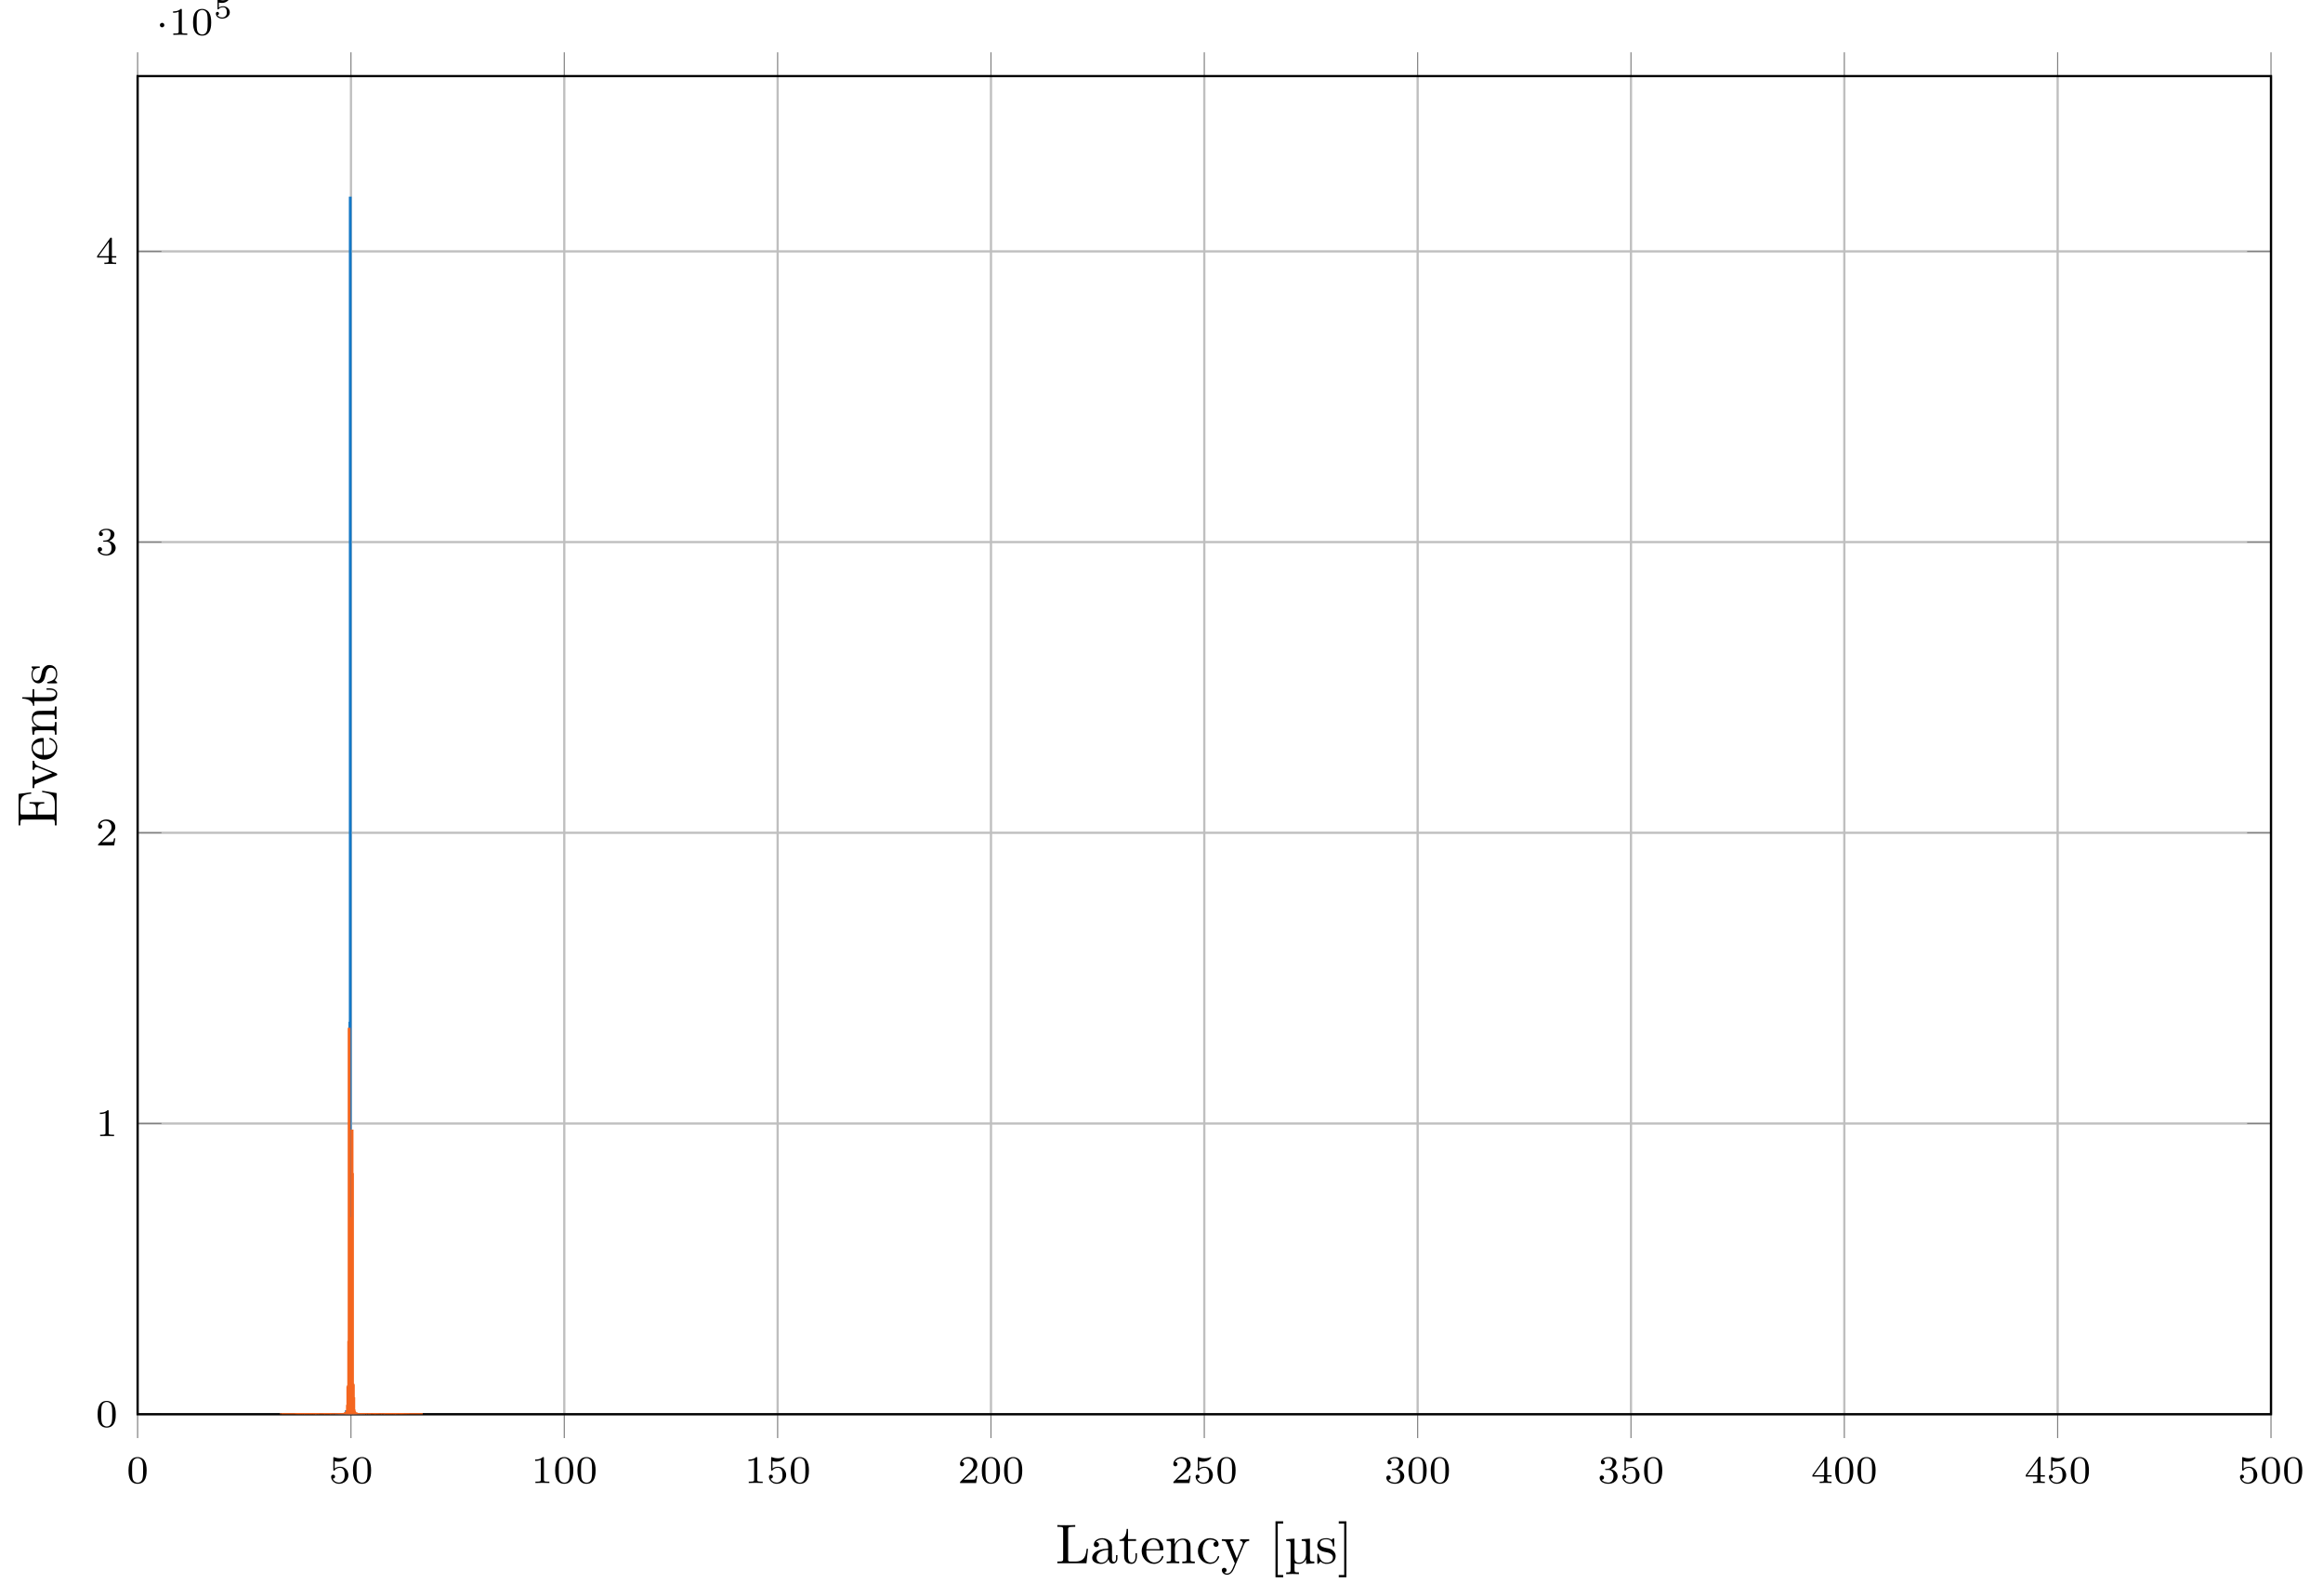 <?xml version="1.0" encoding="UTF-8"?>
<svg xmlns="http://www.w3.org/2000/svg" xmlns:xlink="http://www.w3.org/1999/xlink" width="414.177pt" height="284.596pt" viewBox="0 0 414.177 284.596" version="1.1">
<defs>
<g>
<symbol overflow="visible" id="glyph0-0">
<path style="stroke:none;" d=""/>
</symbol>
<symbol overflow="visible" id="glyph0-1">
<path style="stroke:none;" d="M 3.594 -2.219 C 3.594 -2.984 3.5 -3.547 3.188 -4.031 C 2.969 -4.344 2.531 -4.625 1.984 -4.625 C 0.359 -4.625 0.359 -2.719 0.359 -2.219 C 0.359 -1.719 0.359 0.141 1.984 0.141 C 3.594 0.141 3.594 -1.719 3.594 -2.219 Z M 1.984 -0.062 C 1.656 -0.062 1.234 -0.25 1.094 -0.812 C 1 -1.219 1 -1.797 1 -2.312 C 1 -2.828 1 -3.359 1.094 -3.734 C 1.25 -4.281 1.688 -4.438 1.984 -4.438 C 2.359 -4.438 2.719 -4.203 2.844 -3.797 C 2.953 -3.422 2.969 -2.922 2.969 -2.312 C 2.969 -1.797 2.969 -1.281 2.875 -0.844 C 2.734 -0.203 2.266 -0.062 1.984 -0.062 Z M 1.984 -0.062 "/>
</symbol>
<symbol overflow="visible" id="glyph0-2">
<path style="stroke:none;" d="M 1.078 -3.891 C 1.438 -3.797 1.641 -3.797 1.75 -3.797 C 2.672 -3.797 3.219 -4.422 3.219 -4.531 C 3.219 -4.609 3.172 -4.625 3.141 -4.625 C 3.125 -4.625 3.109 -4.625 3.078 -4.609 C 2.906 -4.547 2.547 -4.406 2.031 -4.406 C 1.828 -4.406 1.469 -4.422 1.016 -4.594 C 0.938 -4.625 0.922 -4.625 0.922 -4.625 C 0.828 -4.625 0.828 -4.547 0.828 -4.438 L 0.828 -2.391 C 0.828 -2.266 0.828 -2.188 0.938 -2.188 C 1 -2.188 1.016 -2.188 1.078 -2.281 C 1.375 -2.656 1.812 -2.719 2.047 -2.719 C 2.469 -2.719 2.656 -2.391 2.688 -2.328 C 2.812 -2.094 2.859 -1.828 2.859 -1.422 C 2.859 -1.219 2.859 -0.812 2.641 -0.5 C 2.469 -0.25 2.172 -0.078 1.828 -0.078 C 1.375 -0.078 0.906 -0.328 0.734 -0.797 C 1 -0.781 1.141 -0.953 1.141 -1.141 C 1.141 -1.438 0.875 -1.484 0.781 -1.484 C 0.781 -1.484 0.438 -1.484 0.438 -1.109 C 0.438 -0.484 1.016 0.141 1.844 0.141 C 2.734 0.141 3.516 -0.516 3.516 -1.406 C 3.516 -2.188 2.922 -2.906 2.062 -2.906 C 1.75 -2.906 1.391 -2.844 1.078 -2.578 Z M 1.078 -3.891 "/>
</symbol>
<symbol overflow="visible" id="glyph0-3">
<path style="stroke:none;" d="M 2.328 -4.438 C 2.328 -4.625 2.328 -4.625 2.125 -4.625 C 1.672 -4.188 1.047 -4.188 0.766 -4.188 L 0.766 -3.938 C 0.922 -3.938 1.391 -3.938 1.766 -4.125 L 1.766 -0.578 C 1.766 -0.344 1.766 -0.25 1.078 -0.25 L 0.812 -0.25 L 0.812 0 C 0.938 0 1.797 -0.031 2.047 -0.031 C 2.266 -0.031 3.141 0 3.297 0 L 3.297 -0.25 L 3.031 -0.25 C 2.328 -0.25 2.328 -0.344 2.328 -0.578 Z M 2.328 -4.438 "/>
</symbol>
<symbol overflow="visible" id="glyph0-4">
<path style="stroke:none;" d="M 3.516 -1.266 L 3.281 -1.266 C 3.266 -1.109 3.188 -0.703 3.094 -0.641 C 3.047 -0.594 2.516 -0.594 2.406 -0.594 L 1.125 -0.594 C 1.859 -1.234 2.109 -1.438 2.516 -1.766 C 3.031 -2.172 3.516 -2.609 3.516 -3.266 C 3.516 -4.109 2.781 -4.625 1.891 -4.625 C 1.031 -4.625 0.438 -4.016 0.438 -3.375 C 0.438 -3.031 0.734 -2.984 0.812 -2.984 C 0.969 -2.984 1.172 -3.109 1.172 -3.359 C 1.172 -3.484 1.125 -3.734 0.766 -3.734 C 0.984 -4.219 1.453 -4.375 1.781 -4.375 C 2.484 -4.375 2.844 -3.828 2.844 -3.266 C 2.844 -2.656 2.406 -2.188 2.188 -1.938 L 0.516 -0.266 C 0.438 -0.203 0.438 -0.188 0.438 0 L 3.312 0 Z M 3.516 -1.266 "/>
</symbol>
<symbol overflow="visible" id="glyph0-5">
<path style="stroke:none;" d="M 1.906 -2.328 C 2.453 -2.328 2.844 -1.953 2.844 -1.203 C 2.844 -0.344 2.328 -0.078 1.938 -0.078 C 1.656 -0.078 1.031 -0.156 0.75 -0.578 C 1.078 -0.578 1.156 -0.812 1.156 -0.969 C 1.156 -1.188 0.984 -1.344 0.766 -1.344 C 0.578 -1.344 0.375 -1.219 0.375 -0.938 C 0.375 -0.281 1.094 0.141 1.938 0.141 C 2.906 0.141 3.578 -0.516 3.578 -1.203 C 3.578 -1.75 3.141 -2.297 2.375 -2.453 C 3.094 -2.719 3.359 -3.234 3.359 -3.672 C 3.359 -4.219 2.734 -4.625 1.953 -4.625 C 1.188 -4.625 0.594 -4.25 0.594 -3.688 C 0.594 -3.453 0.75 -3.328 0.953 -3.328 C 1.172 -3.328 1.312 -3.484 1.312 -3.672 C 1.312 -3.875 1.172 -4.031 0.953 -4.047 C 1.203 -4.344 1.672 -4.422 1.938 -4.422 C 2.25 -4.422 2.688 -4.266 2.688 -3.672 C 2.688 -3.375 2.594 -3.047 2.406 -2.844 C 2.188 -2.578 1.984 -2.562 1.641 -2.531 C 1.469 -2.516 1.453 -2.516 1.422 -2.516 C 1.406 -2.516 1.344 -2.5 1.344 -2.422 C 1.344 -2.328 1.406 -2.328 1.531 -2.328 Z M 1.906 -2.328 "/>
</symbol>
<symbol overflow="visible" id="glyph0-6">
<path style="stroke:none;" d="M 3.688 -1.141 L 3.688 -1.391 L 2.906 -1.391 L 2.906 -4.5 C 2.906 -4.641 2.906 -4.703 2.766 -4.703 C 2.672 -4.703 2.641 -4.703 2.578 -4.594 L 0.266 -1.391 L 0.266 -1.141 L 2.328 -1.141 L 2.328 -0.578 C 2.328 -0.328 2.328 -0.25 1.75 -0.25 L 1.562 -0.25 L 1.562 0 C 1.922 -0.016 2.359 -0.031 2.609 -0.031 C 2.875 -0.031 3.312 -0.016 3.672 0 L 3.672 -0.25 L 3.484 -0.25 C 2.906 -0.25 2.906 -0.328 2.906 -0.578 L 2.906 -1.141 Z M 2.375 -3.938 L 2.375 -1.391 L 0.531 -1.391 Z M 2.375 -3.938 "/>
</symbol>
<symbol overflow="visible" id="glyph1-0">
<path style="stroke:none;" d=""/>
</symbol>
<symbol overflow="visible" id="glyph1-1">
<path style="stroke:none;" d="M 1.578 -1.734 C 1.578 -2 1.375 -2.141 1.188 -2.141 C 0.953 -2.141 0.781 -1.953 0.781 -1.75 C 0.781 -1.5 0.984 -1.344 1.172 -1.344 C 1.406 -1.344 1.578 -1.531 1.578 -1.734 Z M 1.578 -1.734 "/>
</symbol>
<symbol overflow="visible" id="glyph2-0">
<path style="stroke:none;" d=""/>
</symbol>
<symbol overflow="visible" id="glyph2-1">
<path style="stroke:none;" d="M 0.984 -2.75 C 1.234 -2.688 1.469 -2.688 1.516 -2.688 C 1.859 -2.688 2.109 -2.781 2.234 -2.844 C 2.359 -2.906 2.703 -3.125 2.703 -3.234 C 2.703 -3.312 2.641 -3.312 2.625 -3.312 C 2.609 -3.312 2.609 -3.312 2.547 -3.297 C 2.359 -3.234 2.047 -3.156 1.719 -3.156 C 1.438 -3.156 1.172 -3.203 0.906 -3.297 C 0.844 -3.312 0.844 -3.312 0.828 -3.312 C 0.75 -3.312 0.75 -3.266 0.75 -3.188 L 0.75 -1.688 C 0.75 -1.594 0.75 -1.531 0.859 -1.531 C 0.906 -1.531 0.906 -1.547 0.953 -1.594 C 1.141 -1.812 1.406 -1.922 1.75 -1.922 C 2.031 -1.922 2.203 -1.766 2.266 -1.656 C 2.375 -1.484 2.406 -1.266 2.406 -1.016 C 2.406 -0.812 2.391 -0.531 2.188 -0.344 C 1.969 -0.109 1.688 -0.094 1.578 -0.094 C 1.25 -0.094 0.891 -0.234 0.734 -0.531 C 0.938 -0.547 1.016 -0.688 1.016 -0.812 C 1.016 -0.969 0.891 -1.094 0.734 -1.094 C 0.625 -1.094 0.453 -1.016 0.453 -0.797 C 0.453 -0.297 0.938 0.109 1.578 0.109 C 2.328 0.109 2.938 -0.391 2.938 -1 C 2.938 -1.562 2.453 -2.094 1.766 -2.094 C 1.453 -2.094 1.188 -2.016 0.984 -1.844 Z M 0.984 -2.75 "/>
</symbol>
<symbol overflow="visible" id="glyph3-0">
<path style="stroke:none;" d=""/>
</symbol>
<symbol overflow="visible" id="glyph3-1">
<path style="stroke:none;" d="M 5.797 -2.578 L 5.547 -2.578 C 5.438 -1.562 5.297 -0.312 3.547 -0.312 L 2.734 -0.312 C 2.266 -0.312 2.25 -0.375 2.25 -0.703 L 2.25 -6.016 C 2.25 -6.359 2.25 -6.5 3.188 -6.5 L 3.516 -6.5 L 3.516 -6.812 C 3.156 -6.781 2.25 -6.781 1.844 -6.781 C 1.453 -6.781 0.672 -6.781 0.328 -6.812 L 0.328 -6.5 L 0.562 -6.5 C 1.328 -6.5 1.359 -6.391 1.359 -6.031 L 1.359 -0.781 C 1.359 -0.422 1.328 -0.312 0.562 -0.312 L 0.328 -0.312 L 0.328 0 L 5.516 0 Z M 5.797 -2.578 "/>
</symbol>
<symbol overflow="visible" id="glyph3-2">
<path style="stroke:none;" d="M 4.812 -0.891 L 4.812 -1.453 L 4.562 -1.453 L 4.562 -0.891 C 4.562 -0.312 4.312 -0.25 4.203 -0.25 C 3.875 -0.25 3.844 -0.703 3.844 -0.75 L 3.844 -2.734 C 3.844 -3.156 3.844 -3.547 3.484 -3.922 C 3.094 -4.312 2.594 -4.469 2.109 -4.469 C 1.297 -4.469 0.609 -4 0.609 -3.344 C 0.609 -3.047 0.812 -2.875 1.062 -2.875 C 1.344 -2.875 1.531 -3.078 1.531 -3.328 C 1.531 -3.453 1.469 -3.781 1.016 -3.781 C 1.281 -4.141 1.781 -4.25 2.094 -4.25 C 2.578 -4.25 3.156 -3.859 3.156 -2.969 L 3.156 -2.609 C 2.641 -2.578 1.938 -2.547 1.312 -2.25 C 0.562 -1.906 0.312 -1.391 0.312 -0.953 C 0.312 -0.141 1.281 0.109 1.906 0.109 C 2.578 0.109 3.031 -0.297 3.219 -0.75 C 3.266 -0.359 3.531 0.062 4 0.062 C 4.203 0.062 4.812 -0.078 4.812 -0.891 Z M 3.156 -1.391 C 3.156 -0.453 2.438 -0.109 1.984 -0.109 C 1.5 -0.109 1.094 -0.453 1.094 -0.953 C 1.094 -1.5 1.5 -2.328 3.156 -2.391 Z M 3.156 -1.391 "/>
</symbol>
<symbol overflow="visible" id="glyph3-3">
<path style="stroke:none;" d="M 3.312 -1.234 L 3.312 -1.797 L 3.062 -1.797 L 3.062 -1.25 C 3.062 -0.516 2.766 -0.141 2.391 -0.141 C 1.719 -0.141 1.719 -1.047 1.719 -1.219 L 1.719 -3.984 L 3.156 -3.984 L 3.156 -4.297 L 1.719 -4.297 L 1.719 -6.125 L 1.469 -6.125 C 1.469 -5.312 1.172 -4.25 0.188 -4.203 L 0.188 -3.984 L 1.031 -3.984 L 1.031 -1.234 C 1.031 -0.016 1.969 0.109 2.328 0.109 C 3.031 0.109 3.312 -0.594 3.312 -1.234 Z M 3.312 -1.234 "/>
</symbol>
<symbol overflow="visible" id="glyph3-4">
<path style="stroke:none;" d="M 4.141 -1.188 C 4.141 -1.281 4.062 -1.312 4 -1.312 C 3.922 -1.312 3.891 -1.25 3.875 -1.172 C 3.531 -0.141 2.625 -0.141 2.531 -0.141 C 2.031 -0.141 1.641 -0.438 1.406 -0.812 C 1.109 -1.281 1.109 -1.938 1.109 -2.297 L 3.891 -2.297 C 4.109 -2.297 4.141 -2.297 4.141 -2.516 C 4.141 -3.5 3.594 -4.469 2.359 -4.469 C 1.203 -4.469 0.281 -3.438 0.281 -2.188 C 0.281 -0.859 1.328 0.109 2.469 0.109 C 3.688 0.109 4.141 -1 4.141 -1.188 Z M 3.484 -2.516 L 1.109 -2.516 C 1.172 -4 2.016 -4.25 2.359 -4.25 C 3.375 -4.25 3.484 -2.906 3.484 -2.516 Z M 3.484 -2.516 "/>
</symbol>
<symbol overflow="visible" id="glyph3-5">
<path style="stroke:none;" d="M 5.328 0 L 5.328 -0.312 C 4.812 -0.312 4.562 -0.312 4.562 -0.609 L 4.562 -2.516 C 4.562 -3.375 4.562 -3.672 4.25 -4.031 C 4.109 -4.203 3.781 -4.406 3.203 -4.406 C 2.469 -4.406 2 -3.984 1.719 -3.359 L 1.719 -4.406 L 0.312 -4.297 L 0.312 -3.984 C 1.016 -3.984 1.094 -3.922 1.094 -3.422 L 1.094 -0.75 C 1.094 -0.312 0.984 -0.312 0.312 -0.312 L 0.312 0 L 1.453 -0.031 L 2.562 0 L 2.562 -0.312 C 1.891 -0.312 1.781 -0.312 1.781 -0.75 L 1.781 -2.594 C 1.781 -3.625 2.5 -4.188 3.125 -4.188 C 3.766 -4.188 3.875 -3.656 3.875 -3.078 L 3.875 -0.75 C 3.875 -0.312 3.766 -0.312 3.094 -0.312 L 3.094 0 L 4.219 -0.031 Z M 5.328 0 "/>
</symbol>
<symbol overflow="visible" id="glyph3-6">
<path style="stroke:none;" d="M 4.141 -1.188 C 4.141 -1.281 4.031 -1.281 4 -1.281 C 3.922 -1.281 3.891 -1.25 3.875 -1.188 C 3.594 -0.266 2.938 -0.141 2.578 -0.141 C 2.047 -0.141 1.172 -0.562 1.172 -2.172 C 1.172 -3.797 1.984 -4.219 2.516 -4.219 C 2.609 -4.219 3.234 -4.203 3.578 -3.844 C 3.172 -3.812 3.109 -3.516 3.109 -3.391 C 3.109 -3.125 3.297 -2.938 3.562 -2.938 C 3.828 -2.938 4.031 -3.094 4.031 -3.406 C 4.031 -4.078 3.266 -4.469 2.5 -4.469 C 1.25 -4.469 0.344 -3.391 0.344 -2.156 C 0.344 -0.875 1.328 0.109 2.484 0.109 C 3.812 0.109 4.141 -1.094 4.141 -1.188 Z M 4.141 -1.188 "/>
</symbol>
<symbol overflow="visible" id="glyph3-7">
<path style="stroke:none;" d="M 5.062 -3.984 L 5.062 -4.297 C 4.828 -4.281 4.547 -4.266 4.312 -4.266 L 3.453 -4.297 L 3.453 -3.984 C 3.766 -3.984 3.922 -3.812 3.922 -3.562 C 3.922 -3.453 3.906 -3.438 3.859 -3.312 L 2.844 -0.875 L 1.75 -3.547 C 1.703 -3.656 1.688 -3.688 1.688 -3.734 C 1.688 -3.984 2.047 -3.984 2.25 -3.984 L 2.25 -4.297 L 1.156 -4.266 C 0.891 -4.266 0.484 -4.281 0.188 -4.297 L 0.188 -3.984 C 0.672 -3.984 0.859 -3.984 1 -3.641 L 2.5 0 L 2.25 0.594 C 2.031 1.141 1.75 1.828 1.109 1.828 C 1.062 1.828 0.828 1.828 0.641 1.641 C 0.953 1.609 1.031 1.391 1.031 1.219 C 1.031 0.969 0.844 0.812 0.609 0.812 C 0.406 0.812 0.188 0.938 0.188 1.234 C 0.188 1.688 0.609 2.047 1.109 2.047 C 1.734 2.047 2.141 1.469 2.375 0.906 L 4.141 -3.344 C 4.391 -3.984 4.906 -3.984 5.062 -3.984 Z M 5.062 -3.984 "/>
</symbol>
<symbol overflow="visible" id="glyph3-8">
<path style="stroke:none;" d="M 2.547 2.5 L 2.547 2.094 L 1.578 2.094 L 1.578 -7.078 L 2.547 -7.078 L 2.547 -7.484 L 1.172 -7.484 L 1.172 2.5 Z M 2.547 2.5 "/>
</symbol>
<symbol overflow="visible" id="glyph3-9">
<path style="stroke:none;" d="M 1.578 2.5 L 1.578 -7.484 L 0.219 -7.484 L 0.219 -7.078 L 1.188 -7.078 L 1.188 2.094 L 0.219 2.094 L 0.219 2.5 Z M 1.578 2.5 "/>
</symbol>
<symbol overflow="visible" id="glyph4-0">
<path style="stroke:none;" d=""/>
</symbol>
<symbol overflow="visible" id="glyph4-1">
<path style="stroke:none;" d="M 5.328 0 L 5.328 -0.312 C 4.609 -0.312 4.547 -0.375 4.547 -0.891 L 4.547 -4.391 L 3.078 -4.281 L 3.078 -3.984 C 3.781 -3.984 3.844 -3.906 3.844 -3.406 L 3.844 -1.672 C 3.844 -0.781 3.391 -0.109 2.656 -0.109 C 1.828 -0.109 1.797 -0.594 1.797 -1.109 L 1.797 -4.391 L 0.312 -4.281 L 0.312 -3.984 C 1.031 -3.984 1.094 -3.906 1.094 -3.406 L 1.094 1.156 C 1.094 1.625 1 1.625 0.312 1.625 L 0.312 1.938 L 1.453 1.906 L 2.578 1.938 L 2.578 1.625 C 1.891 1.625 1.797 1.625 1.797 1.156 L 1.797 -0.016 C 1.938 0.047 2.219 0.109 2.609 0.109 C 3.156 0.109 3.594 -0.156 3.875 -0.75 L 3.875 0.109 Z M 5.328 0 "/>
</symbol>
<symbol overflow="visible" id="glyph5-0">
<path style="stroke:none;" d=""/>
</symbol>
<symbol overflow="visible" id="glyph5-1">
<path style="stroke:none;" d="M 2.078 -1.938 C 2.297 -1.891 3.109 -1.734 3.109 -1.016 C 3.109 -0.516 2.766 -0.109 1.984 -0.109 C 1.141 -0.109 0.781 -0.672 0.594 -1.531 C 0.562 -1.656 0.562 -1.688 0.453 -1.688 C 0.328 -1.688 0.328 -1.625 0.328 -1.453 L 0.328 -0.125 C 0.328 0.047 0.328 0.109 0.438 0.109 C 0.484 0.109 0.5 0.094 0.688 -0.094 C 0.703 -0.109 0.703 -0.125 0.891 -0.312 C 1.328 0.094 1.781 0.109 1.984 0.109 C 3.125 0.109 3.594 -0.562 3.594 -1.281 C 3.594 -1.797 3.297 -2.109 3.172 -2.219 C 2.844 -2.547 2.453 -2.625 2.031 -2.703 C 1.469 -2.812 0.812 -2.938 0.812 -3.516 C 0.812 -3.875 1.062 -4.281 1.922 -4.281 C 3.016 -4.281 3.078 -3.375 3.094 -3.078 C 3.094 -2.984 3.188 -2.984 3.203 -2.984 C 3.344 -2.984 3.344 -3.031 3.344 -3.219 L 3.344 -4.234 C 3.344 -4.391 3.344 -4.469 3.234 -4.469 C 3.188 -4.469 3.156 -4.469 3.031 -4.344 C 3 -4.312 2.906 -4.219 2.859 -4.188 C 2.484 -4.469 2.078 -4.469 1.922 -4.469 C 0.703 -4.469 0.328 -3.797 0.328 -3.234 C 0.328 -2.891 0.484 -2.609 0.75 -2.391 C 1.078 -2.141 1.359 -2.078 2.078 -1.938 Z M 2.078 -1.938 "/>
</symbol>
<symbol overflow="visible" id="glyph6-0">
<path style="stroke:none;" d=""/>
</symbol>
<symbol overflow="visible" id="glyph6-1">
<path style="stroke:none;" d="M -2.578 -6.5 L -2.578 -6.25 C -1.031 -6 -0.312 -5.766 -0.312 -4.062 L -0.312 -2.734 C -0.312 -2.266 -0.375 -2.25 -0.703 -2.25 L -3.375 -2.25 L -3.375 -3.141 C -3.375 -4.109 -3.047 -4.219 -2.203 -4.219 L -2.203 -4.469 L -4.844 -4.469 L -4.844 -4.219 C -3.984 -4.219 -3.672 -4.109 -3.672 -3.141 L -3.672 -2.25 L -6.078 -2.25 C -6.406 -2.25 -6.469 -2.266 -6.469 -2.734 L -6.469 -4.016 C -6.469 -5.547 -5.922 -5.812 -4.531 -5.969 L -4.531 -6.219 L -6.781 -5.938 L -6.781 -0.328 L -6.469 -0.328 L -6.469 -0.562 C -6.469 -1.328 -6.359 -1.359 -6 -1.359 L -0.781 -1.359 C -0.422 -1.359 -0.312 -1.328 -0.312 -0.562 L -0.312 -0.328 L 0 -0.328 L 0 -6.078 Z M -2.578 -6.5 "/>
</symbol>
<symbol overflow="visible" id="glyph6-2">
<path style="stroke:none;" d="M -3.984 -5.062 L -4.297 -5.062 C -4.281 -4.828 -4.266 -4.547 -4.266 -4.312 L -4.297 -3.453 L -3.984 -3.453 C -3.984 -3.812 -3.75 -3.922 -3.562 -3.922 C -3.469 -3.922 -3.422 -3.906 -3.312 -3.875 L -0.781 -2.844 L -3.562 -1.734 C -3.688 -1.672 -3.734 -1.672 -3.734 -1.672 C -3.984 -1.672 -3.984 -2.062 -3.984 -2.25 L -4.297 -2.25 L -4.266 -1.156 C -4.266 -0.891 -4.281 -0.484 -4.297 -0.188 L -3.984 -0.188 C -3.984 -0.812 -3.922 -0.859 -3.625 -0.984 L -0.078 -2.422 C 0.062 -2.484 0.109 -2.5 0.109 -2.625 C 0.109 -2.766 0.016 -2.797 -0.078 -2.844 L -3.312 -4.141 C -3.547 -4.234 -3.984 -4.406 -3.984 -5.062 Z M -3.984 -5.062 "/>
</symbol>
<symbol overflow="visible" id="glyph6-3">
<path style="stroke:none;" d="M -1.188 -4.141 C -1.281 -4.141 -1.312 -4.062 -1.312 -4 C -1.312 -3.922 -1.25 -3.891 -1.172 -3.875 C -0.141 -3.531 -0.141 -2.625 -0.141 -2.531 C -0.141 -2.031 -0.438 -1.641 -0.812 -1.406 C -1.281 -1.109 -1.938 -1.109 -2.297 -1.109 L -2.297 -3.891 C -2.297 -4.109 -2.297 -4.141 -2.516 -4.141 C -3.5 -4.141 -4.469 -3.594 -4.469 -2.359 C -4.469 -1.203 -3.438 -0.281 -2.188 -0.281 C -0.859 -0.281 0.109 -1.328 0.109 -2.469 C 0.109 -3.688 -1 -4.141 -1.188 -4.141 Z M -2.516 -3.484 L -2.516 -1.109 C -4 -1.172 -4.25 -2.016 -4.25 -2.359 C -4.25 -3.375 -2.906 -3.484 -2.516 -3.484 Z M -2.516 -3.484 "/>
</symbol>
<symbol overflow="visible" id="glyph6-4">
<path style="stroke:none;" d="M 0 -5.328 L -0.312 -5.328 C -0.312 -4.812 -0.312 -4.562 -0.609 -4.562 L -2.516 -4.562 C -3.375 -4.562 -3.672 -4.562 -4.031 -4.25 C -4.203 -4.109 -4.406 -3.781 -4.406 -3.203 C -4.406 -2.469 -3.984 -2 -3.359 -1.719 L -4.406 -1.719 L -4.297 -0.312 L -3.984 -0.312 C -3.984 -1.016 -3.922 -1.094 -3.422 -1.094 L -0.75 -1.094 C -0.312 -1.094 -0.312 -0.984 -0.312 -0.312 L 0 -0.312 L -0.031 -1.453 L 0 -2.562 L -0.312 -2.562 C -0.312 -1.891 -0.312 -1.781 -0.75 -1.781 L -2.594 -1.781 C -3.625 -1.781 -4.188 -2.5 -4.188 -3.125 C -4.188 -3.766 -3.656 -3.875 -3.078 -3.875 L -0.75 -3.875 C -0.312 -3.875 -0.312 -3.766 -0.312 -3.094 L 0 -3.094 L -0.031 -4.219 Z M 0 -5.328 "/>
</symbol>
<symbol overflow="visible" id="glyph6-5">
<path style="stroke:none;" d="M -1.234 -3.312 L -1.797 -3.312 L -1.797 -3.062 L -1.25 -3.062 C -0.516 -3.062 -0.141 -2.766 -0.141 -2.391 C -0.141 -1.719 -1.047 -1.719 -1.219 -1.719 L -3.984 -1.719 L -3.984 -3.156 L -4.297 -3.156 L -4.297 -1.719 L -6.125 -1.719 L -6.125 -1.469 C -5.312 -1.469 -4.25 -1.172 -4.203 -0.188 L -3.984 -0.188 L -3.984 -1.031 L -1.234 -1.031 C -0.016 -1.031 0.109 -1.969 0.109 -2.328 C 0.109 -3.031 -0.594 -3.312 -1.234 -3.312 Z M -1.234 -3.312 "/>
</symbol>
<symbol overflow="visible" id="glyph6-6">
<path style="stroke:none;" d="M -1.281 -3.594 C -1.797 -3.594 -2.109 -3.297 -2.219 -3.172 C -2.547 -2.844 -2.625 -2.453 -2.703 -2.031 C -2.812 -1.469 -2.938 -0.812 -3.516 -0.812 C -3.875 -0.812 -4.281 -1.062 -4.281 -1.922 C -4.281 -3.016 -3.375 -3.078 -3.078 -3.094 C -2.984 -3.094 -2.984 -3.203 -2.984 -3.203 C -2.984 -3.344 -3.031 -3.344 -3.219 -3.344 L -4.234 -3.344 C -4.391 -3.344 -4.469 -3.344 -4.469 -3.234 C -4.469 -3.188 -4.469 -3.156 -4.344 -3.031 C -4.312 -3 -4.219 -2.906 -4.188 -2.859 C -4.469 -2.484 -4.469 -2.078 -4.469 -1.922 C -4.469 -0.703 -3.797 -0.328 -3.234 -0.328 C -2.891 -0.328 -2.609 -0.484 -2.391 -0.75 C -2.141 -1.078 -2.078 -1.359 -1.938 -2.078 C -1.891 -2.297 -1.734 -3.109 -1.016 -3.109 C -0.516 -3.109 -0.109 -2.766 -0.109 -1.984 C -0.109 -1.141 -0.672 -0.781 -1.531 -0.594 C -1.656 -0.562 -1.688 -0.562 -1.688 -0.453 C -1.688 -0.328 -1.625 -0.328 -1.453 -0.328 L -0.125 -0.328 C 0.047 -0.328 0.109 -0.328 0.109 -0.438 C 0.109 -0.484 0.094 -0.5 -0.094 -0.688 C -0.109 -0.703 -0.125 -0.703 -0.312 -0.891 C 0.094 -1.328 0.109 -1.781 0.109 -1.984 C 0.109 -3.125 -0.562 -3.594 -1.281 -3.594 Z M -1.281 -3.594 "/>
</symbol>
</g>
<clipPath id="clip1">
  <path d="M 54 35 L 71 35 L 71 252.207 L 54 252.207 Z M 54 35 "/>
</clipPath>
<clipPath id="clip2">
  <path d="M 49 183 L 76 183 L 76 252.207 L 49 252.207 Z M 49 183 "/>
</clipPath>
</defs>
<g id="surface1">
<path style="fill:none;stroke-width:0.399;stroke-linecap:butt;stroke-linejoin:miter;stroke:rgb(75%,75%,75%);stroke-opacity:1;stroke-miterlimit:10;" d="M -0.001 -0 L -0.001 238.637 M 38.038 -0 L 38.038 238.637 M 76.073 -0 L 76.073 238.637 M 114.112 -0 L 114.112 238.637 M 152.148 -0 L 152.148 238.637 M 190.183 -0 L 190.183 238.637 M 228.222 -0 L 228.222 238.637 M 266.257 -0 L 266.257 238.637 M 304.296 -0 L 304.296 238.637 M 342.331 -0 L 342.331 238.637 M 380.37 -0 L 380.37 238.637 " transform="matrix(1,0,0,-1,24.536,252.207)"/>
<path style="fill:none;stroke-width:0.399;stroke-linecap:butt;stroke-linejoin:miter;stroke:rgb(75%,75%,75%);stroke-opacity:1;stroke-miterlimit:10;" d="M -0.001 -0 L 380.37 -0 M -0.001 51.844 L 380.37 51.844 M -0.001 103.691 L 380.37 103.691 M -0.001 155.535 L 380.37 155.535 M -0.001 207.379 L 380.37 207.379 " transform="matrix(1,0,0,-1,24.536,252.207)"/>
<path style="fill:none;stroke-width:0.199;stroke-linecap:butt;stroke-linejoin:miter;stroke:rgb(50%,50%,50%);stroke-opacity:1;stroke-miterlimit:10;" d="M -0.001 -4.254 L -0.001 -0 M 38.038 -4.254 L 38.038 -0 M 76.073 -4.254 L 76.073 -0 M 114.112 -4.254 L 114.112 -0 M 152.148 -4.254 L 152.148 -0 M 190.183 -4.254 L 190.183 -0 M 228.222 -4.254 L 228.222 -0 M 266.257 -4.254 L 266.257 -0 M 304.296 -4.254 L 304.296 -0 M 342.331 -4.254 L 342.331 -0 M 380.37 -4.254 L 380.37 -0 M -0.001 242.887 L -0.001 238.637 M 38.038 242.887 L 38.038 238.637 M 76.073 242.887 L 76.073 238.637 M 114.112 242.887 L 114.112 238.637 M 152.148 242.887 L 152.148 238.637 M 190.183 242.887 L 190.183 238.637 M 228.222 242.887 L 228.222 238.637 M 266.257 242.887 L 266.257 238.637 M 304.296 242.887 L 304.296 238.637 M 342.331 242.887 L 342.331 238.637 M 380.37 242.887 L 380.37 238.637 " transform="matrix(1,0,0,-1,24.536,252.207)"/>
<path style="fill:none;stroke-width:0.199;stroke-linecap:butt;stroke-linejoin:miter;stroke:rgb(50%,50%,50%);stroke-opacity:1;stroke-miterlimit:10;" d="M -0.001 -0 L 4.253 -0 M -0.001 51.844 L 4.253 51.844 M -0.001 103.691 L 4.253 103.691 M -0.001 155.535 L 4.253 155.535 M -0.001 207.379 L 4.253 207.379 M 380.37 -0 L 376.116 -0 M 380.37 51.844 L 376.116 51.844 M 380.37 103.691 L 376.116 103.691 M 380.37 155.535 L 376.116 155.535 M 380.37 207.379 L 376.116 207.379 " transform="matrix(1,0,0,-1,24.536,252.207)"/>
<path style="fill:none;stroke-width:0.399;stroke-linecap:butt;stroke-linejoin:miter;stroke:rgb(0%,0%,0%);stroke-opacity:1;stroke-miterlimit:10;" d="M -0.001 -0 L -0.001 238.637 L 380.37 238.637 L 380.37 -0 Z M -0.001 -0 " transform="matrix(1,0,0,-1,24.536,252.207)"/>
<g style="fill:rgb(0%,0%,0%);fill-opacity:1;">
  <use xlink:href="#glyph0-1" x="22.55" y="264.473"/>
</g>
<g style="fill:rgb(0%,0%,0%);fill-opacity:1;">
  <use xlink:href="#glyph0-2" x="58.601" y="264.473"/>
  <use xlink:href="#glyph0-1" x="62.572" y="264.473"/>
</g>
<g style="fill:rgb(0%,0%,0%);fill-opacity:1;">
  <use xlink:href="#glyph0-3" x="94.652" y="264.473"/>
  <use xlink:href="#glyph0-1" x="98.623" y="264.473"/>
  <use xlink:href="#glyph0-1" x="102.594" y="264.473"/>
</g>
<g style="fill:rgb(0%,0%,0%);fill-opacity:1;">
  <use xlink:href="#glyph0-3" x="132.688" y="264.473"/>
  <use xlink:href="#glyph0-2" x="136.659" y="264.473"/>
  <use xlink:href="#glyph0-1" x="140.63" y="264.473"/>
</g>
<g style="fill:rgb(0%,0%,0%);fill-opacity:1;">
  <use xlink:href="#glyph0-4" x="170.725" y="264.473"/>
  <use xlink:href="#glyph0-1" x="174.696" y="264.473"/>
  <use xlink:href="#glyph0-1" x="178.667" y="264.473"/>
</g>
<g style="fill:rgb(0%,0%,0%);fill-opacity:1;">
  <use xlink:href="#glyph0-4" x="208.761" y="264.473"/>
  <use xlink:href="#glyph0-2" x="212.732" y="264.473"/>
  <use xlink:href="#glyph0-1" x="216.703" y="264.473"/>
</g>
<g style="fill:rgb(0%,0%,0%);fill-opacity:1;">
  <use xlink:href="#glyph0-5" x="246.797" y="264.473"/>
  <use xlink:href="#glyph0-1" x="250.768" y="264.473"/>
  <use xlink:href="#glyph0-1" x="254.739" y="264.473"/>
</g>
<g style="fill:rgb(0%,0%,0%);fill-opacity:1;">
  <use xlink:href="#glyph0-5" x="284.834" y="264.473"/>
  <use xlink:href="#glyph0-2" x="288.805" y="264.473"/>
  <use xlink:href="#glyph0-1" x="292.776" y="264.473"/>
</g>
<g style="fill:rgb(0%,0%,0%);fill-opacity:1;">
  <use xlink:href="#glyph0-6" x="322.87" y="264.473"/>
  <use xlink:href="#glyph0-1" x="326.841" y="264.473"/>
  <use xlink:href="#glyph0-1" x="330.812" y="264.473"/>
</g>
<g style="fill:rgb(0%,0%,0%);fill-opacity:1;">
  <use xlink:href="#glyph0-6" x="360.907" y="264.473"/>
  <use xlink:href="#glyph0-2" x="364.878" y="264.473"/>
  <use xlink:href="#glyph0-1" x="368.849" y="264.473"/>
</g>
<g style="fill:rgb(0%,0%,0%);fill-opacity:1;">
  <use xlink:href="#glyph0-2" x="398.943" y="264.473"/>
  <use xlink:href="#glyph0-1" x="402.914" y="264.473"/>
  <use xlink:href="#glyph0-1" x="406.885" y="264.473"/>
</g>
<g style="fill:rgb(0%,0%,0%);fill-opacity:1;">
  <use xlink:href="#glyph0-1" x="17.045" y="254.454"/>
</g>
<g style="fill:rgb(0%,0%,0%);fill-opacity:1;">
  <use xlink:href="#glyph0-3" x="17.045" y="202.61"/>
</g>
<g style="fill:rgb(0%,0%,0%);fill-opacity:1;">
  <use xlink:href="#glyph0-4" x="17.045" y="150.766"/>
</g>
<g style="fill:rgb(0%,0%,0%);fill-opacity:1;">
  <use xlink:href="#glyph0-5" x="17.045" y="98.921"/>
</g>
<g style="fill:rgb(0%,0%,0%);fill-opacity:1;">
  <use xlink:href="#glyph0-6" x="17.045" y="47.077"/>
</g>
<g style="fill:rgb(0%,0%,0%);fill-opacity:1;">
  <use xlink:href="#glyph1-1" x="27.724" y="6.217"/>
</g>
<g style="fill:rgb(0%,0%,0%);fill-opacity:1;">
  <use xlink:href="#glyph0-3" x="30.09" y="6.217"/>
  <use xlink:href="#glyph0-1" x="34.061" y="6.217"/>
</g>
<g style="fill:rgb(0%,0%,0%);fill-opacity:1;">
  <use xlink:href="#glyph2-1" x="38.033" y="3.211"/>
</g>
<g clip-path="url(#clip1)" clip-rule="nonzero">
<path style="fill-rule:nonzero;fill:rgb(7.756%,46.933%,78.043%);fill-opacity:1;stroke-width:0.399;stroke-linecap:butt;stroke-linejoin:miter;stroke:rgb(7.756%,46.933%,78.043%);stroke-opacity:1;stroke-miterlimit:10;" d="M 29.722 -0 L 29.819 -0 Z M 31.624 -0 L 31.722 -0 Z M 31.776 -0 L 31.874 -0 Z M 32.234 -0 L 32.331 -0 Z M 33.374 -0 L 33.472 -0 Z M 34.284 -0 L 34.386 -0 Z M 34.515 -0 L 34.612 -0 Z M 34.589 -0 L 34.691 -0 Z M 34.819 -0 L 34.917 -0 Z M 34.894 -0 L 34.995 -0 Z M 35.351 -0 L 35.448 -0 L 35.448 0.004 L 35.351 0.004 Z M 35.425 -0 L 35.526 -0 Z M 35.503 -0 L 35.601 -0 L 35.601 0.004 L 35.503 0.004 Z M 35.577 -0 L 35.679 -0 L 35.679 0.004 L 35.577 0.004 Z M 35.655 -0 L 35.753 -0 L 35.753 0.004 L 35.655 0.004 Z M 35.73 -0 L 35.831 -0 L 35.831 0.008 L 35.73 0.008 Z M 35.808 -0 L 35.905 -0 L 35.905 0.008 L 35.808 0.008 Z M 35.882 -0 L 35.984 -0 L 35.984 0.008 L 35.882 0.008 Z M 35.96 -0 L 36.058 -0 L 36.058 0.008 L 35.96 0.008 Z M 36.034 -0 L 36.136 -0 L 36.136 0.008 L 36.034 0.008 Z M 36.112 -0 L 36.21 -0 L 36.21 0.008 L 36.112 0.008 Z M 36.187 -0 L 36.288 -0 L 36.288 0.004 L 36.187 0.004 Z M 36.265 -0 L 36.362 -0 L 36.362 0.012 L 36.265 0.012 Z M 36.339 -0 L 36.441 -0 L 36.441 0.008 L 36.339 0.008 Z M 36.417 -0 L 36.515 -0 L 36.515 0.008 L 36.417 0.008 Z M 36.491 -0 L 36.593 -0 L 36.593 0.012 L 36.491 0.012 Z M 36.569 -0 L 36.667 -0 L 36.667 0.004 L 36.569 0.004 Z M 36.644 -0 L 36.745 -0 L 36.745 0.008 L 36.644 0.008 Z M 36.722 -0 L 36.819 -0 L 36.819 0.008 L 36.722 0.008 Z M 36.796 -0 L 36.898 -0 L 36.898 0.008 L 36.796 0.008 Z M 36.87 -0 L 36.972 -0 L 36.972 0.004 L 36.87 0.004 Z M 36.948 -0 L 37.046 -0 L 37.046 0.008 L 36.948 0.008 Z M 37.023 -0 L 37.124 -0 L 37.124 0.012 L 37.023 0.012 Z M 37.101 -0 L 37.198 -0 L 37.198 0.027 L 37.101 0.027 Z M 37.175 -0 L 37.276 -0 L 37.276 0.516 L 37.175 0.516 Z M 37.253 -0 L 37.351 -0 L 37.351 0.008 L 37.253 0.008 Z M 37.327 -0 L 37.429 -0 L 37.429 0.012 L 37.327 0.012 Z M 37.405 -0 L 37.503 -0 L 37.503 0.023 L 37.405 0.023 Z M 37.48 -0 L 37.581 -0 L 37.581 0.066 L 37.48 0.066 Z M 37.558 -0 L 37.655 -0 L 37.655 1.312 L 37.558 1.312 Z M 37.632 -0 L 37.734 -0 L 37.734 3.855 L 37.632 3.855 Z M 37.71 -0 L 37.808 -0 L 37.808 3.488 L 37.71 3.488 Z M 37.784 -0 L 37.886 -0 L 37.886 69.777 L 37.784 69.777 Z M 37.862 -0 L 37.96 -0 L 37.96 216.941 L 37.862 216.941 Z M 37.937 -0 L 38.038 -0 L 38.038 6.805 L 37.937 6.805 Z M 38.015 -0 L 38.112 -0 L 38.112 4.367 L 38.015 4.367 Z M 38.089 -0 L 38.191 -0 L 38.191 2.551 L 38.089 2.551 Z M 38.167 -0 L 38.265 -0 L 38.265 0.41 L 38.167 0.41 Z M 38.241 -0 L 38.343 -0 L 38.343 0.027 L 38.241 0.027 Z M 38.316 -0 L 38.417 -0 L 38.417 0.019 L 38.316 0.019 Z M 38.394 -0 L 38.491 -0 L 38.491 0.012 L 38.394 0.012 Z M 38.468 -0 L 38.569 -0 L 38.569 0.266 L 38.468 0.266 Z M 38.546 -0 L 38.644 -0 L 38.644 0.266 L 38.546 0.266 Z M 38.62 -0 L 38.722 -0 L 38.722 0.008 L 38.62 0.008 Z M 38.698 -0 L 38.796 -0 L 38.796 0.016 L 38.698 0.016 Z M 38.773 -0 L 38.874 -0 L 38.874 0.004 L 38.773 0.004 Z M 38.851 -0 L 38.948 -0 L 38.948 0.008 L 38.851 0.008 Z M 38.925 -0 L 39.026 -0 L 39.026 0.008 L 38.925 0.008 Z M 39.003 -0 L 39.101 -0 L 39.101 0.008 L 39.003 0.008 Z M 39.077 -0 L 39.179 -0 L 39.179 0.008 L 39.077 0.008 Z M 39.155 -0 L 39.253 -0 L 39.253 0.008 L 39.155 0.008 Z M 39.23 -0 L 39.331 -0 L 39.331 0.008 L 39.23 0.008 Z M 39.308 -0 L 39.405 -0 L 39.405 0.004 L 39.308 0.004 Z M 39.382 -0 L 39.484 -0 L 39.484 0.008 L 39.382 0.008 Z M 39.46 -0 L 39.558 -0 L 39.558 0.012 L 39.46 0.012 Z M 39.534 -0 L 39.636 -0 L 39.636 0.004 L 39.534 0.004 Z M 39.612 -0 L 39.71 -0 L 39.71 0.008 L 39.612 0.008 Z M 39.687 -0 L 39.788 -0 L 39.788 0.008 L 39.687 0.008 Z M 39.765 -0 L 39.862 -0 L 39.862 0.008 L 39.765 0.008 Z M 39.839 -0 L 39.941 -0 L 39.941 0.004 L 39.839 0.004 Z M 39.913 -0 L 40.015 -0 L 40.015 0.008 L 39.913 0.008 Z M 39.991 -0 L 40.089 -0 L 40.089 0.004 L 39.991 0.004 Z M 40.066 -0 L 40.167 -0 L 40.167 0.004 L 40.066 0.004 Z M 40.144 -0 L 40.241 -0 L 40.241 0.004 L 40.144 0.004 Z M 40.218 -0 L 40.319 -0 Z M 40.296 -0 L 40.394 -0 L 40.394 0.004 L 40.296 0.004 Z M 40.37 -0 L 40.472 -0 Z M 40.753 -0 L 40.851 -0 Z M 40.827 -0 L 40.929 -0 Z M 41.058 -0 L 41.155 -0 Z M 41.21 -0 L 41.308 -0 Z M 41.437 -0 L 41.534 -0 Z M 42.351 -0 L 42.448 -0 Z M 43.413 -0 L 43.515 -0 Z M 43.87 -0 L 43.972 -0 Z M 44.023 -0 L 44.124 -0 Z M 45.925 -0 L 46.023 -0 Z M 45.925 -0 " transform="matrix(1,0,0,-1,24.536,252.207)"/>
</g>
<g clip-path="url(#clip2)" clip-rule="nonzero">
<path style="fill-rule:nonzero;fill:rgb(95.398%,40.085%,12.253%);fill-opacity:1;stroke-width:0.399;stroke-linecap:butt;stroke-linejoin:miter;stroke:rgb(95.398%,40.085%,12.253%);stroke-opacity:1;stroke-miterlimit:10;" d="M 25.331 -0 L 25.433 -0 Z M 25.484 -0 L 25.585 -0 Z M 25.636 -0 L 25.737 -0 Z M 25.714 -0 L 25.812 -0 Z M 25.788 -0 L 25.89 -0 Z M 25.866 -0 L 25.964 -0 Z M 25.941 -0 L 26.042 -0 L 26.042 0.004 L 25.941 0.004 Z M 26.019 -0 L 26.116 -0 Z M 26.093 -0 L 26.194 -0 L 26.194 0.004 L 26.093 0.004 Z M 26.171 -0 L 26.269 -0 Z M 26.245 -0 L 26.347 -0 L 26.347 0.004 L 26.245 0.004 Z M 26.323 -0 L 26.421 -0 L 26.421 0.004 L 26.323 0.004 Z M 26.398 -0 L 26.495 -0 L 26.495 0.004 L 26.398 0.004 Z M 26.472 -0 L 26.573 -0 L 26.573 0.004 L 26.472 0.004 Z M 26.55 -0 L 26.648 -0 L 26.648 0.004 L 26.55 0.004 Z M 26.624 -0 L 26.726 -0 Z M 26.702 -0 L 26.8 -0 L 26.8 0.004 L 26.702 0.004 Z M 26.776 -0 L 26.878 -0 L 26.878 0.004 L 26.776 0.004 Z M 26.855 -0 L 26.952 -0 L 26.952 0.004 L 26.855 0.004 Z M 26.929 -0 L 27.03 -0 L 27.03 0.004 L 26.929 0.004 Z M 27.007 -0 L 27.105 -0 L 27.105 0.004 L 27.007 0.004 Z M 27.081 -0 L 27.183 -0 Z M 27.159 -0 L 27.257 -0 L 27.257 0.004 L 27.159 0.004 Z M 27.234 -0 L 27.335 -0 Z M 27.312 -0 L 27.409 -0 L 27.409 0.004 L 27.312 0.004 Z M 27.386 -0 L 27.487 -0 Z M 27.464 -0 L 27.562 -0 L 27.562 0.004 L 27.464 0.004 Z M 27.538 -0 L 27.64 -0 L 27.64 0.004 L 27.538 0.004 Z M 27.616 -0 L 27.714 -0 L 27.714 0.004 L 27.616 0.004 Z M 27.691 -0 L 27.792 -0 L 27.792 0.004 L 27.691 0.004 Z M 27.769 -0 L 27.866 -0 L 27.866 0.004 L 27.769 0.004 Z M 27.843 -0 L 27.944 -0 L 27.944 0.004 L 27.843 0.004 Z M 27.917 -0 L 28.019 -0 L 28.019 0.004 L 27.917 0.004 Z M 27.995 -0 L 28.093 -0 L 28.093 0.004 L 27.995 0.004 Z M 28.069 -0 L 28.171 -0 L 28.171 0.004 L 28.069 0.004 Z M 28.148 -0 L 28.245 -0 L 28.245 0.008 L 28.148 0.008 Z M 28.222 -0 L 28.323 -0 L 28.323 0.012 L 28.222 0.012 Z M 28.3 -0 L 28.398 -0 L 28.398 0.008 L 28.3 0.008 Z M 28.374 -0 L 28.476 -0 L 28.476 0.012 L 28.374 0.012 Z M 28.452 -0 L 28.55 -0 L 28.55 0.019 L 28.452 0.019 Z M 28.526 -0 L 28.628 -0 L 28.628 0.012 L 28.526 0.012 Z M 28.605 -0 L 28.702 -0 L 28.702 0.016 L 28.605 0.016 Z M 28.679 -0 L 28.78 -0 L 28.78 0.019 L 28.679 0.019 Z M 28.757 -0 L 28.855 -0 L 28.855 0.016 L 28.757 0.016 Z M 28.831 -0 L 28.933 -0 L 28.933 0.016 L 28.831 0.016 Z M 28.909 -0 L 29.007 -0 L 29.007 0.019 L 28.909 0.019 Z M 28.984 -0 L 29.085 -0 L 29.085 0.016 L 28.984 0.016 Z M 29.062 -0 L 29.159 -0 L 29.159 0.019 L 29.062 0.019 Z M 29.136 -0 L 29.237 -0 L 29.237 0.012 L 29.136 0.012 Z M 29.214 -0 L 29.312 -0 L 29.312 0.016 L 29.214 0.016 Z M 29.288 -0 L 29.39 -0 L 29.39 0.019 L 29.288 0.019 Z M 29.366 -0 L 29.464 -0 L 29.464 0.023 L 29.366 0.023 Z M 29.441 -0 L 29.538 -0 L 29.538 0.016 L 29.441 0.016 Z M 29.515 -0 L 29.616 -0 L 29.616 0.016 L 29.515 0.016 Z M 29.593 -0 L 29.691 -0 L 29.691 0.016 L 29.593 0.016 Z M 29.667 -0 L 29.769 -0 L 29.769 0.012 L 29.667 0.012 Z M 29.745 -0 L 29.843 -0 L 29.843 0.012 L 29.745 0.012 Z M 29.819 -0 L 29.921 -0 L 29.921 0.019 L 29.819 0.019 Z M 29.898 -0 L 29.995 -0 L 29.995 0.008 L 29.898 0.008 Z M 29.972 -0 L 30.073 -0 L 30.073 0.016 L 29.972 0.016 Z M 30.05 -0 L 30.148 -0 L 30.148 0.019 L 30.05 0.019 Z M 30.124 -0 L 30.226 -0 L 30.226 0.019 L 30.124 0.019 Z M 30.202 -0 L 30.3 -0 L 30.3 0.019 L 30.202 0.019 Z M 30.276 -0 L 30.378 -0 L 30.378 0.012 L 30.276 0.012 Z M 30.355 -0 L 30.452 -0 L 30.452 0.016 L 30.355 0.016 Z M 30.429 -0 L 30.53 -0 L 30.53 0.023 L 30.429 0.023 Z M 30.507 -0 L 30.605 -0 L 30.605 0.019 L 30.507 0.019 Z M 30.581 -0 L 30.683 -0 L 30.683 0.019 L 30.581 0.019 Z M 30.659 -0 L 30.757 -0 L 30.757 0.016 L 30.659 0.016 Z M 30.734 -0 L 30.835 -0 L 30.835 0.019 L 30.734 0.019 Z M 30.812 -0 L 30.909 -0 L 30.909 0.016 L 30.812 0.016 Z M 30.886 -0 L 30.987 -0 L 30.987 0.023 L 30.886 0.023 Z M 30.96 -0 L 31.062 -0 L 31.062 0.019 L 30.96 0.019 Z M 31.038 -0 L 31.136 -0 L 31.136 0.016 L 31.038 0.016 Z M 31.112 -0 L 31.214 -0 L 31.214 0.016 L 31.112 0.016 Z M 31.191 -0 L 31.288 -0 L 31.288 0.016 L 31.191 0.016 Z M 31.265 -0 L 31.366 -0 L 31.366 0.023 L 31.265 0.023 Z M 31.343 -0 L 31.441 -0 L 31.441 0.019 L 31.343 0.019 Z M 31.417 -0 L 31.519 -0 L 31.519 0.019 L 31.417 0.019 Z M 31.495 -0 L 31.593 -0 L 31.593 0.019 L 31.495 0.019 Z M 31.569 -0 L 31.671 -0 L 31.671 0.019 L 31.569 0.019 Z M 31.648 -0 L 31.745 -0 L 31.745 0.019 L 31.648 0.019 Z M 31.722 -0 L 31.823 -0 L 31.823 0.019 L 31.722 0.019 Z M 31.8 -0 L 31.898 -0 L 31.898 0.016 L 31.8 0.016 Z M 31.874 -0 L 31.976 -0 L 31.976 0.019 L 31.874 0.019 Z M 31.952 -0 L 32.05 -0 L 32.05 0.016 L 31.952 0.016 Z M 32.026 -0 L 32.128 -0 L 32.128 0.019 L 32.026 0.019 Z M 32.105 -0 L 32.202 -0 L 32.202 0.019 L 32.105 0.019 Z M 32.179 -0 L 32.28 -0 L 32.28 0.016 L 32.179 0.016 Z M 32.257 -0 L 32.355 -0 L 32.355 0.012 L 32.257 0.012 Z M 32.331 -0 L 32.433 -0 L 32.433 0.012 L 32.331 0.012 Z M 32.409 -0 L 32.507 -0 L 32.507 0.016 L 32.409 0.016 Z M 32.484 -0 L 32.581 -0 L 32.581 0.016 L 32.484 0.016 Z M 32.558 -0 L 32.659 -0 L 32.659 0.012 L 32.558 0.012 Z M 32.636 -0 L 32.734 -0 L 32.734 0.012 L 32.636 0.012 Z M 32.71 -0 L 32.812 -0 L 32.812 0.008 L 32.71 0.008 Z M 32.788 -0 L 32.886 -0 L 32.886 0.016 L 32.788 0.016 Z M 32.862 -0 L 32.964 -0 L 32.964 0.012 L 32.862 0.012 Z M 32.941 -0 L 33.038 -0 L 33.038 0.012 L 32.941 0.012 Z M 33.015 -0 L 33.116 -0 L 33.116 0.016 L 33.015 0.016 Z M 33.093 -0 L 33.191 -0 L 33.191 0.016 L 33.093 0.016 Z M 33.167 -0 L 33.269 -0 L 33.269 0.012 L 33.167 0.012 Z M 33.245 -0 L 33.343 -0 L 33.343 0.019 L 33.245 0.019 Z M 33.319 -0 L 33.421 -0 L 33.421 0.016 L 33.319 0.016 Z M 33.398 -0 L 33.495 -0 L 33.495 0.016 L 33.398 0.016 Z M 33.472 -0 L 33.573 -0 L 33.573 0.016 L 33.472 0.016 Z M 33.55 -0 L 33.648 -0 L 33.648 0.016 L 33.55 0.016 Z M 33.624 -0 L 33.726 -0 L 33.726 0.016 L 33.624 0.016 Z M 33.702 -0 L 33.8 -0 L 33.8 0.019 L 33.702 0.019 Z M 33.776 -0 L 33.878 -0 L 33.878 0.012 L 33.776 0.012 Z M 33.855 -0 L 33.952 -0 L 33.952 0.019 L 33.855 0.019 Z M 33.929 -0 L 34.026 -0 L 34.026 0.019 L 33.929 0.019 Z M 34.003 -0 L 34.105 -0 L 34.105 0.016 L 34.003 0.016 Z M 34.081 -0 L 34.179 -0 L 34.179 0.019 L 34.081 0.019 Z M 34.155 -0 L 34.257 -0 L 34.257 0.019 L 34.155 0.019 Z M 34.234 -0 L 34.331 -0 L 34.331 0.019 L 34.234 0.019 Z M 34.308 -0 L 34.409 -0 L 34.409 0.019 L 34.308 0.019 Z M 34.386 -0 L 34.484 -0 L 34.484 0.008 L 34.386 0.008 Z M 34.46 -0 L 34.562 -0 L 34.562 0.016 L 34.46 0.016 Z M 34.538 -0 L 34.636 -0 L 34.636 0.012 L 34.538 0.012 Z M 34.612 -0 L 34.714 -0 L 34.714 0.016 L 34.612 0.016 Z M 34.691 -0 L 34.788 -0 L 34.788 0.016 L 34.691 0.016 Z M 34.765 -0 L 34.866 -0 L 34.866 0.016 L 34.765 0.016 Z M 34.843 -0 L 34.941 -0 L 34.941 0.012 L 34.843 0.012 Z M 34.917 -0 L 35.019 -0 L 35.019 0.016 L 34.917 0.016 Z M 34.995 -0 L 35.093 -0 L 35.093 0.016 L 34.995 0.016 Z M 35.069 -0 L 35.171 -0 L 35.171 0.012 L 35.069 0.012 Z M 35.148 -0 L 35.245 -0 L 35.245 0.012 L 35.148 0.012 Z M 35.222 -0 L 35.323 -0 L 35.323 0.016 L 35.222 0.016 Z M 35.3 -0 L 35.398 -0 L 35.398 0.012 L 35.3 0.012 Z M 35.374 -0 L 35.476 -0 L 35.476 0.012 L 35.374 0.012 Z M 35.448 -0 L 35.55 -0 L 35.55 0.016 L 35.448 0.016 Z M 35.526 -0 L 35.624 -0 L 35.624 0.012 L 35.526 0.012 Z M 35.601 -0 L 35.702 -0 L 35.702 0.016 L 35.601 0.016 Z M 35.679 -0 L 35.776 -0 L 35.776 0.016 L 35.679 0.016 Z M 35.753 -0 L 35.855 -0 L 35.855 0.016 L 35.753 0.016 Z M 35.831 -0 L 35.929 -0 L 35.929 0.019 L 35.831 0.019 Z M 35.905 -0 L 36.007 -0 L 36.007 0.019 L 35.905 0.019 Z M 35.984 -0 L 36.081 -0 L 36.081 0.023 L 35.984 0.023 Z M 36.058 -0 L 36.159 -0 L 36.159 0.023 L 36.058 0.023 Z M 36.136 -0 L 36.234 -0 L 36.234 0.027 L 36.136 0.027 Z M 36.21 -0 L 36.312 -0 L 36.312 0.023 L 36.21 0.023 Z M 36.288 -0 L 36.386 -0 L 36.386 0.023 L 36.288 0.023 Z M 36.362 -0 L 36.464 -0 L 36.464 0.027 L 36.362 0.027 Z M 36.441 -0 L 36.538 -0 L 36.538 0.023 L 36.441 0.023 Z M 36.515 -0 L 36.616 -0 L 36.616 0.019 L 36.515 0.019 Z M 36.593 -0 L 36.691 -0 L 36.691 0.027 L 36.593 0.027 Z M 36.667 -0 L 36.769 -0 L 36.769 0.023 L 36.667 0.023 Z M 36.745 -0 L 36.843 -0 L 36.843 0.031 L 36.745 0.031 Z M 36.819 -0 L 36.921 -0 L 36.921 0.031 L 36.819 0.031 Z M 36.898 -0 L 36.995 -0 L 36.995 0.035 L 36.898 0.035 Z M 36.972 -0 L 37.073 -0 L 37.073 0.16 L 36.972 0.16 Z M 37.046 -0 L 37.148 -0 L 37.148 0.062 L 37.046 0.062 Z M 37.124 -0 L 37.222 -0 L 37.222 0.098 L 37.124 0.098 Z M 37.198 -0 L 37.3 -0 L 37.3 0.242 L 37.198 0.242 Z M 37.276 -0 L 37.374 -0 L 37.374 0.48 L 37.276 0.48 Z M 37.351 -0 L 37.452 -0 L 37.452 1.473 L 37.351 1.473 Z M 37.429 -0 L 37.526 -0 L 37.526 4.769 L 37.429 4.769 Z M 37.503 -0 L 37.605 -0 L 37.605 4.945 L 37.503 4.945 Z M 37.581 -0 L 37.679 -0 L 37.679 12.867 L 37.581 12.867 Z M 37.655 -0 L 37.757 -0 L 37.757 68.707 L 37.655 68.707 Z M 37.734 -0 L 37.831 -0 L 37.831 20.402 L 37.734 20.402 Z M 37.808 -0 L 37.909 -0 L 37.909 9.707 L 37.808 9.707 Z M 37.886 -0 L 37.984 -0 L 37.984 17.785 L 37.886 17.785 Z M 37.96 -0 L 38.062 -0 L 38.062 34.945 L 37.96 34.945 Z M 38.038 -0 L 38.136 -0 L 38.136 11.555 L 38.038 11.555 Z M 38.112 -0 L 38.214 -0 L 38.214 10.766 L 38.112 10.766 Z M 38.191 -0 L 38.288 -0 L 38.288 50.562 L 38.191 50.562 Z M 38.265 -0 L 38.366 -0 L 38.366 42.809 L 38.265 42.809 Z M 38.343 -0 L 38.441 -0 L 38.441 5.273 L 38.343 5.273 Z M 38.417 -0 L 38.519 -0 L 38.519 5.113 L 38.417 5.113 Z M 38.495 -0 L 38.593 -0 L 38.593 2.82 L 38.495 2.82 Z M 38.569 -0 L 38.667 -0 L 38.667 0.633 L 38.569 0.633 Z M 38.644 -0 L 38.745 -0 L 38.745 0.328 L 38.644 0.328 Z M 38.722 -0 L 38.819 -0 L 38.819 0.144 L 38.722 0.144 Z M 38.796 -0 L 38.898 -0 L 38.898 0.066 L 38.796 0.066 Z M 38.874 -0 L 38.972 -0 L 38.972 0.156 L 38.874 0.156 Z M 38.948 -0 L 39.05 -0 L 39.05 0.066 L 38.948 0.066 Z M 39.026 -0 L 39.124 -0 L 39.124 0.027 L 39.026 0.027 Z M 39.101 -0 L 39.202 -0 L 39.202 0.031 L 39.101 0.031 Z M 39.179 -0 L 39.276 -0 L 39.276 0.031 L 39.179 0.031 Z M 39.253 -0 L 39.355 -0 L 39.355 0.031 L 39.253 0.031 Z M 39.331 -0 L 39.429 -0 L 39.429 0.027 L 39.331 0.027 Z M 39.405 -0 L 39.507 -0 L 39.507 0.019 L 39.405 0.019 Z M 39.484 -0 L 39.581 -0 L 39.581 0.027 L 39.484 0.027 Z M 39.558 -0 L 39.659 -0 L 39.659 0.027 L 39.558 0.027 Z M 39.636 -0 L 39.734 -0 L 39.734 0.027 L 39.636 0.027 Z M 39.71 -0 L 39.812 -0 L 39.812 0.023 L 39.71 0.023 Z M 39.788 -0 L 39.886 -0 L 39.886 0.019 L 39.788 0.019 Z M 39.862 -0 L 39.964 -0 L 39.964 0.019 L 39.862 0.019 Z M 39.941 -0 L 40.038 -0 L 40.038 0.023 L 39.941 0.023 Z M 40.015 -0 L 40.112 -0 L 40.112 0.019 L 40.015 0.019 Z M 40.089 -0 L 40.191 -0 L 40.191 0.016 L 40.089 0.016 Z M 40.167 -0 L 40.265 -0 L 40.265 0.019 L 40.167 0.019 Z M 40.241 -0 L 40.343 -0 L 40.343 0.016 L 40.241 0.016 Z M 40.319 -0 L 40.417 -0 L 40.417 0.012 L 40.319 0.012 Z M 40.394 -0 L 40.495 -0 L 40.495 0.012 L 40.394 0.012 Z M 40.472 -0 L 40.569 -0 L 40.569 0.019 L 40.472 0.019 Z M 40.546 -0 L 40.648 -0 L 40.648 0.012 L 40.546 0.012 Z M 40.624 -0 L 40.722 -0 L 40.722 0.012 L 40.624 0.012 Z M 40.698 -0 L 40.8 -0 L 40.8 0.016 L 40.698 0.016 Z M 40.776 -0 L 40.874 -0 L 40.874 0.016 L 40.776 0.016 Z M 40.851 -0 L 40.952 -0 L 40.952 0.012 L 40.851 0.012 Z M 40.929 -0 L 41.026 -0 L 41.026 0.016 L 40.929 0.016 Z M 41.003 -0 L 41.105 -0 L 41.105 0.016 L 41.003 0.016 Z M 41.081 -0 L 41.179 -0 L 41.179 0.016 L 41.081 0.016 Z M 41.155 -0 L 41.257 -0 L 41.257 0.016 L 41.155 0.016 Z M 41.234 -0 L 41.331 -0 L 41.331 0.012 L 41.234 0.012 Z M 41.308 -0 L 41.409 -0 L 41.409 0.019 L 41.308 0.019 Z M 41.386 -0 L 41.484 -0 L 41.484 0.016 L 41.386 0.016 Z M 41.46 -0 L 41.562 -0 L 41.562 0.012 L 41.46 0.012 Z M 41.534 -0 L 41.636 -0 L 41.636 0.016 L 41.534 0.016 Z M 41.612 -0 L 41.71 -0 L 41.71 0.012 L 41.612 0.012 Z M 41.687 -0 L 41.788 -0 L 41.788 0.016 L 41.687 0.016 Z M 41.765 -0 L 41.862 -0 L 41.862 0.016 L 41.765 0.016 Z M 41.839 -0 L 41.941 -0 L 41.941 0.016 L 41.839 0.016 Z M 41.917 -0 L 42.015 -0 L 42.015 0.016 L 41.917 0.016 Z M 41.991 -0 L 42.093 -0 L 42.093 0.016 L 41.991 0.016 Z M 42.069 -0 L 42.167 -0 L 42.167 0.019 L 42.069 0.019 Z M 42.144 -0 L 42.245 -0 L 42.245 0.016 L 42.144 0.016 Z M 42.222 -0 L 42.319 -0 L 42.319 0.019 L 42.222 0.019 Z M 42.296 -0 L 42.398 -0 L 42.398 0.019 L 42.296 0.019 Z M 42.374 -0 L 42.472 -0 L 42.472 0.016 L 42.374 0.016 Z M 42.448 -0 L 42.55 -0 L 42.55 0.016 L 42.448 0.016 Z M 42.526 -0 L 42.624 -0 L 42.624 0.016 L 42.526 0.016 Z M 42.601 -0 L 42.702 -0 L 42.702 0.016 L 42.601 0.016 Z M 42.679 -0 L 42.776 -0 L 42.776 0.019 L 42.679 0.019 Z M 42.753 -0 L 42.855 -0 L 42.855 0.016 L 42.753 0.016 Z M 42.831 -0 L 42.929 -0 L 42.929 0.012 L 42.831 0.012 Z M 42.905 -0 L 43.007 -0 L 43.007 0.012 L 42.905 0.012 Z M 42.984 -0 L 43.081 -0 L 43.081 0.012 L 42.984 0.012 Z M 43.058 -0 L 43.155 -0 L 43.155 0.016 L 43.058 0.016 Z M 43.132 -0 L 43.234 -0 L 43.234 0.012 L 43.132 0.012 Z M 43.21 -0 L 43.308 -0 L 43.308 0.016 L 43.21 0.016 Z M 43.284 -0 L 43.386 -0 L 43.386 0.012 L 43.284 0.012 Z M 43.362 -0 L 43.46 -0 L 43.46 0.012 L 43.362 0.012 Z M 43.437 -0 L 43.538 -0 L 43.538 0.012 L 43.437 0.012 Z M 43.515 -0 L 43.612 -0 L 43.612 0.012 L 43.515 0.012 Z M 43.589 -0 L 43.691 -0 L 43.691 0.012 L 43.589 0.012 Z M 43.667 -0 L 43.765 -0 L 43.765 0.012 L 43.667 0.012 Z M 43.741 -0 L 43.843 -0 L 43.843 0.016 L 43.741 0.016 Z M 43.819 -0 L 43.917 -0 L 43.917 0.016 L 43.819 0.016 Z M 43.894 -0 L 43.995 -0 L 43.995 0.016 L 43.894 0.016 Z M 43.972 -0 L 44.069 -0 L 44.069 0.016 L 43.972 0.016 Z M 44.046 -0 L 44.148 -0 L 44.148 0.016 L 44.046 0.016 Z M 44.124 -0 L 44.222 -0 L 44.222 0.016 L 44.124 0.016 Z M 44.198 -0 L 44.3 -0 L 44.3 0.012 L 44.198 0.012 Z M 44.276 -0 L 44.374 -0 L 44.374 0.019 L 44.276 0.019 Z M 44.351 -0 L 44.452 -0 L 44.452 0.016 L 44.351 0.016 Z M 44.429 -0 L 44.526 -0 L 44.526 0.019 L 44.429 0.019 Z M 44.503 -0 L 44.601 -0 L 44.601 0.019 L 44.503 0.019 Z M 44.577 -0 L 44.679 -0 L 44.679 0.016 L 44.577 0.016 Z M 44.655 -0 L 44.753 -0 L 44.753 0.019 L 44.655 0.019 Z M 44.73 -0 L 44.831 -0 L 44.831 0.016 L 44.73 0.016 Z M 44.808 -0 L 44.905 -0 L 44.905 0.019 L 44.808 0.019 Z M 44.882 -0 L 44.984 -0 L 44.984 0.019 L 44.882 0.019 Z M 44.96 -0 L 45.058 -0 L 45.058 0.016 L 44.96 0.016 Z M 45.034 -0 L 45.136 -0 L 45.136 0.019 L 45.034 0.019 Z M 45.112 -0 L 45.21 -0 L 45.21 0.016 L 45.112 0.016 Z M 45.187 -0 L 45.288 -0 L 45.288 0.016 L 45.187 0.016 Z M 45.265 -0 L 45.362 -0 L 45.362 0.019 L 45.265 0.019 Z M 45.339 -0 L 45.441 -0 L 45.441 0.016 L 45.339 0.016 Z M 45.417 -0 L 45.515 -0 L 45.515 0.016 L 45.417 0.016 Z M 45.491 -0 L 45.593 -0 L 45.593 0.012 L 45.491 0.012 Z M 45.569 -0 L 45.667 -0 L 45.667 0.019 L 45.569 0.019 Z M 45.644 -0 L 45.745 -0 L 45.745 0.023 L 45.644 0.023 Z M 45.722 -0 L 45.819 -0 L 45.819 0.016 L 45.722 0.016 Z M 45.796 -0 L 45.898 -0 L 45.898 0.023 L 45.796 0.023 Z M 45.874 -0 L 45.972 -0 L 45.972 0.012 L 45.874 0.012 Z M 45.948 -0 L 46.05 -0 L 46.05 0.016 L 45.948 0.016 Z M 46.023 -0 L 46.124 -0 L 46.124 0.019 L 46.023 0.019 Z M 46.101 -0 L 46.198 -0 L 46.198 0.019 L 46.101 0.019 Z M 46.175 -0 L 46.276 -0 L 46.276 0.019 L 46.175 0.019 Z M 46.253 -0 L 46.351 -0 L 46.351 0.016 L 46.253 0.016 Z M 46.327 -0 L 46.429 -0 L 46.429 0.012 L 46.327 0.012 Z M 46.405 -0 L 46.503 -0 L 46.503 0.016 L 46.405 0.016 Z M 46.48 -0 L 46.581 -0 L 46.581 0.016 L 46.48 0.016 Z M 46.558 -0 L 46.655 -0 L 46.655 0.012 L 46.558 0.012 Z M 46.632 -0 L 46.734 -0 L 46.734 0.016 L 46.632 0.016 Z M 46.71 -0 L 46.808 -0 L 46.808 0.019 L 46.71 0.019 Z M 46.784 -0 L 46.886 -0 L 46.886 0.012 L 46.784 0.012 Z M 46.862 -0 L 46.96 -0 L 46.96 0.019 L 46.862 0.019 Z M 46.937 -0 L 47.038 -0 L 47.038 0.019 L 46.937 0.019 Z M 47.015 -0 L 47.112 -0 L 47.112 0.016 L 47.015 0.016 Z M 47.089 -0 L 47.191 -0 L 47.191 0.019 L 47.089 0.019 Z M 47.167 -0 L 47.265 -0 L 47.265 0.019 L 47.167 0.019 Z M 47.241 -0 L 47.343 -0 L 47.343 0.016 L 47.241 0.016 Z M 47.319 -0 L 47.417 -0 L 47.417 0.016 L 47.319 0.016 Z M 47.394 -0 L 47.495 -0 L 47.495 0.016 L 47.394 0.016 Z M 47.472 -0 L 47.569 -0 L 47.569 0.016 L 47.472 0.016 Z M 47.546 -0 L 47.648 -0 L 47.648 0.012 L 47.546 0.012 Z M 47.62 -0 L 47.722 -0 L 47.722 0.012 L 47.62 0.012 Z M 47.698 -0 L 47.796 -0 L 47.796 0.012 L 47.698 0.012 Z M 47.773 -0 L 47.874 -0 L 47.874 0.008 L 47.773 0.008 Z M 47.851 -0 L 47.948 -0 L 47.948 0.008 L 47.851 0.008 Z M 47.925 -0 L 48.026 -0 L 48.026 0.008 L 47.925 0.008 Z M 48.003 -0 L 48.101 -0 L 48.101 0.004 L 48.003 0.004 Z M 48.077 -0 L 48.179 -0 L 48.179 0.004 L 48.077 0.004 Z M 48.155 -0 L 48.253 -0 L 48.253 0.008 L 48.155 0.008 Z M 48.23 -0 L 48.331 -0 L 48.331 0.004 L 48.23 0.004 Z M 48.308 -0 L 48.405 -0 L 48.405 0.004 L 48.308 0.004 Z M 48.382 -0 L 48.484 -0 L 48.484 0.004 L 48.382 0.004 Z M 48.46 -0 L 48.558 -0 L 48.558 0.004 L 48.46 0.004 Z M 48.534 -0 L 48.636 -0 L 48.636 0.004 L 48.534 0.004 Z M 48.612 -0 L 48.71 -0 Z M 48.687 -0 L 48.788 -0 Z M 48.765 -0 L 48.862 -0 L 48.862 0.004 L 48.765 0.004 Z M 48.839 -0 L 48.941 -0 Z M 48.917 -0 L 49.015 -0 L 49.015 0.004 L 48.917 0.004 Z M 48.991 -0 L 49.093 -0 L 49.093 0.004 L 48.991 0.004 Z M 49.069 -0 L 49.167 -0 L 49.167 0.004 L 49.069 0.004 Z M 49.144 -0 L 49.241 -0 L 49.241 0.004 L 49.144 0.004 Z M 49.218 -0 L 49.319 -0 L 49.319 0.004 L 49.218 0.004 Z M 49.296 -0 L 49.394 -0 L 49.394 0.004 L 49.296 0.004 Z M 49.37 -0 L 49.472 -0 L 49.472 0.004 L 49.37 0.004 Z M 49.448 -0 L 49.546 -0 L 49.546 0.004 L 49.448 0.004 Z M 49.523 -0 L 49.624 -0 L 49.624 0.004 L 49.523 0.004 Z M 49.601 -0 L 49.698 -0 L 49.698 0.004 L 49.601 0.004 Z M 49.675 -0 L 49.776 -0 L 49.776 0.004 L 49.675 0.004 Z M 49.753 -0 L 49.851 -0 Z M 49.827 -0 L 49.929 -0 L 49.929 0.004 L 49.827 0.004 Z M 49.905 -0 L 50.003 -0 L 50.003 0.004 L 49.905 0.004 Z M 49.98 -0 L 50.081 -0 Z M 50.058 -0 L 50.155 -0 Z M 50.132 -0 L 50.234 -0 Z M 50.21 -0 L 50.308 -0 Z M 50.284 -0 L 50.386 -0 Z M 50.362 -0 L 50.46 -0 Z M 50.437 -0 L 50.538 -0 Z M 50.515 -0 L 50.612 -0 Z M 50.589 -0 L 50.691 -0 Z M 50.663 -0 L 50.765 -0 Z M 50.741 -0 L 50.839 -0 Z M 50.741 -0 " transform="matrix(1,0,0,-1,24.536,252.207)"/>
</g>
<g style="fill:rgb(0%,0%,0%);fill-opacity:1;">
  <use xlink:href="#glyph3-1" x="188.192" y="278.785"/>
  <use xlink:href="#glyph3-2" x="194.419" y="278.785"/>
  <use xlink:href="#glyph3-3" x="199.4" y="278.785"/>
  <use xlink:href="#glyph3-4" x="203.275" y="278.785"/>
  <use xlink:href="#glyph3-5" x="207.699" y="278.785"/>
  <use xlink:href="#glyph3-6" x="213.238" y="278.785"/>
  <use xlink:href="#glyph3-7" x="217.661" y="278.785"/>
</g>
<g style="fill:rgb(0%,0%,0%);fill-opacity:1;">
  <use xlink:href="#glyph3-8" x="226.239" y="278.785"/>
</g>
<g style="fill:rgb(0%,0%,0%);fill-opacity:1;">
  <use xlink:href="#glyph4-1" x="229.009" y="278.785"/>
</g>
<g style="fill:rgb(0%,0%,0%);fill-opacity:1;">
  <use xlink:href="#glyph5-1" x="234.544" y="278.785"/>
</g>
<g style="fill:rgb(0%,0%,0%);fill-opacity:1;">
  <use xlink:href="#glyph3-9" x="238.474" y="278.785"/>
</g>
<g style="fill:rgb(0%,0%,0%);fill-opacity:1;">
  <use xlink:href="#glyph6-1" x="10.095" y="147.516"/>
  <use xlink:href="#glyph6-2" x="10.095" y="140.731"/>
</g>
<g style="fill:rgb(0%,0%,0%);fill-opacity:1;">
  <use xlink:href="#glyph6-3" x="10.095" y="135.75"/>
  <use xlink:href="#glyph6-4" x="10.095" y="131.327"/>
</g>
<g style="fill:rgb(0%,0%,0%);fill-opacity:1;">
  <use xlink:href="#glyph6-5" x="10.095" y="126.066"/>
  <use xlink:href="#glyph6-6" x="10.095" y="122.191"/>
</g>
</g>
</svg>
